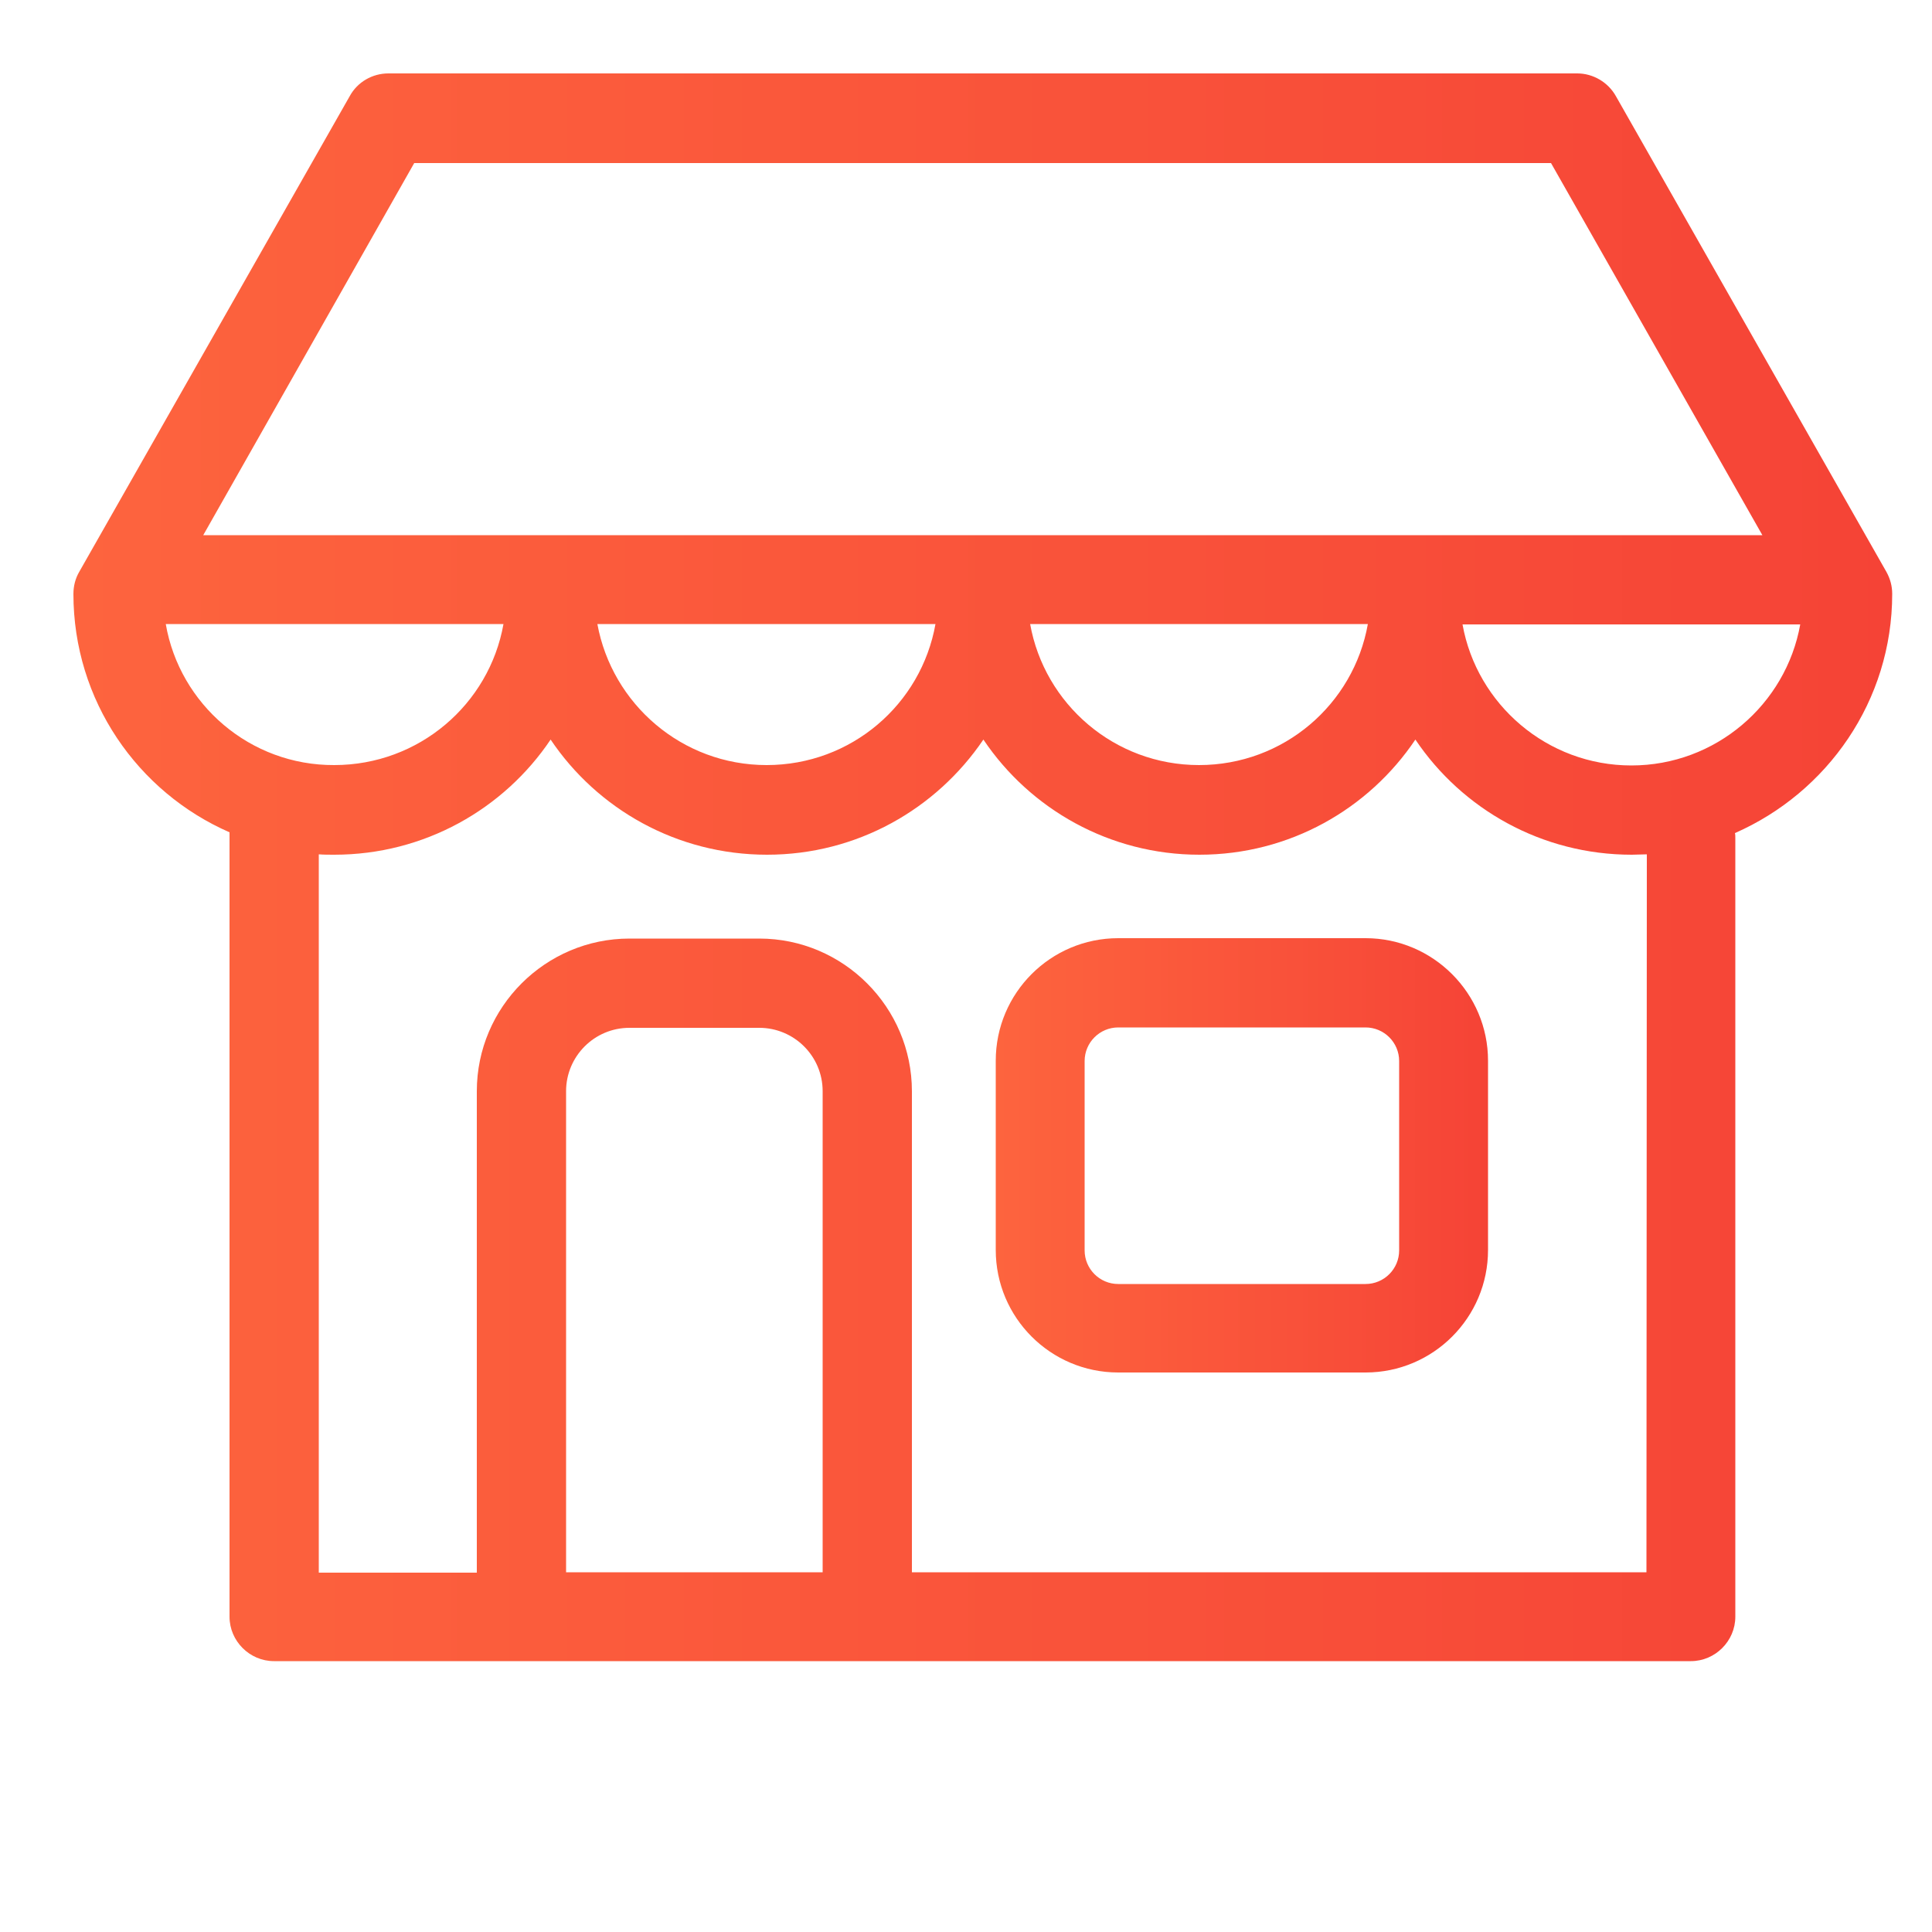 <?xml version="1.0" encoding="utf-8"?>
<!-- Generator: Adobe Illustrator 21.1.0, SVG Export Plug-In . SVG Version: 6.00 Build 0)  -->
<svg version="1.1" id="Capa_1" xmlns="http://www.w3.org/2000/svg" xmlns:xlink="http://www.w3.org/1999/xlink" x="0px" y="0px"
	 viewBox="0 0 500 500" style="enable-background:new 0 0 500 500;" xml:space="preserve">
<style type="text/css">
	.st0{fill:url(#SVGID_1_);}
	.st1{fill:#FFFFFF;}
	.st2{fill:url(#SVGID_2_);}
	.st3{fill:url(#SVGID_3_);}
	.st4{fill:url(#SVGID_4_);}
	.st5{fill:url(#SVGID_5_);}
	.st6{fill:url(#SVGID_6_);}
	.st7{fill:url(#SVGID_7_);}
	.st8{fill:url(#SVGID_8_);}
	.st9{fill:url(#SVGID_9_);}
	.st10{fill:url(#SVGID_10_);}
	.st11{fill:url(#SVGID_11_);}
	.st12{fill:url(#SVGID_12_);}
	.st13{fill:url(#SVGID_13_);}
	.st14{fill:url(#SVGID_14_);}
	.st15{fill:url(#SVGID_15_);}
	.st16{fill:url(#SVGID_16_);}
	.st17{fill:url(#SVGID_17_);}
	.st18{fill:url(#SVGID_18_);}
	.st19{fill:url(#SVGID_19_);}
	.st20{fill:url(#SVGID_20_);}
	.st21{fill:url(#SVGID_21_);}
	.st22{fill:url(#SVGID_22_);}
	.st23{fill:url(#SVGID_23_);}
	.st24{fill:url(#SVGID_24_);}
	.st25{fill:url(#SVGID_25_);}
	.st26{fill:url(#SVGID_26_);}
	.st27{clip-path:url(#SVGID_28_);fill:#EBB27E;}
	.st28{clip-path:url(#SVGID_28_);fill:#EBB17D;}
	.st29{clip-path:url(#SVGID_28_);fill:#EBB07D;}
	.st30{clip-path:url(#SVGID_28_);fill:#EBAF7C;}
	.st31{clip-path:url(#SVGID_28_);fill:#EAAE7B;}
	.st32{clip-path:url(#SVGID_28_);fill:#EAAD7B;}
	.st33{clip-path:url(#SVGID_28_);fill:#EAAC7A;}
	.st34{clip-path:url(#SVGID_28_);fill:#EAAB7A;}
	.st35{clip-path:url(#SVGID_28_);fill:#EAAA79;}
	.st36{clip-path:url(#SVGID_28_);fill:#EAA978;}
	.st37{clip-path:url(#SVGID_28_);fill:#E9A878;}
	.st38{clip-path:url(#SVGID_28_);fill:#E9A777;}
	.st39{clip-path:url(#SVGID_28_);fill:#E9A676;}
	.st40{clip-path:url(#SVGID_28_);fill:#E9A576;}
	.st41{clip-path:url(#SVGID_28_);fill:#E9A475;}
	.st42{clip-path:url(#SVGID_28_);fill:#E9A374;}
	.st43{clip-path:url(#SVGID_28_);fill:#E8A274;}
	.st44{clip-path:url(#SVGID_28_);fill:#E8A173;}
	.st45{clip-path:url(#SVGID_28_);fill:#E8A072;}
	.st46{clip-path:url(#SVGID_28_);fill:#E89F72;}
	.st47{clip-path:url(#SVGID_28_);fill:#E89E71;}
	.st48{clip-path:url(#SVGID_28_);fill:#E89D71;}
	.st49{clip-path:url(#SVGID_28_);fill:#E89C70;}
	.st50{clip-path:url(#SVGID_28_);fill:#E79B6F;}
	.st51{clip-path:url(#SVGID_28_);fill:#E79A6F;}
	.st52{clip-path:url(#SVGID_28_);fill:#E7996E;}
	.st53{clip-path:url(#SVGID_28_);fill:#E7986D;}
	.st54{clip-path:url(#SVGID_28_);fill:#E7976D;}
	.st55{clip-path:url(#SVGID_28_);fill:#E7966C;}
	.st56{clip-path:url(#SVGID_28_);fill:#E6956B;}
	.st57{clip-path:url(#SVGID_28_);fill:#E6946B;}
	.st58{clip-path:url(#SVGID_28_);fill:#E6936A;}
	.st59{clip-path:url(#SVGID_28_);fill:#E6926A;}
	.st60{clip-path:url(#SVGID_28_);fill:#E69169;}
	.st61{clip-path:url(#SVGID_28_);fill:#E69068;}
	.st62{clip-path:url(#SVGID_28_);fill:#E58F68;}
	.st63{clip-path:url(#SVGID_28_);fill:#E58E67;}
	.st64{clip-path:url(#SVGID_28_);fill:#E58D66;}
	.st65{clip-path:url(#SVGID_28_);fill:#E58C66;}
	.st66{clip-path:url(#SVGID_28_);fill:#E58B65;}
	.st67{clip-path:url(#SVGID_28_);fill:#E58A64;}
	.st68{clip-path:url(#SVGID_28_);fill:#E58964;}
	.st69{clip-path:url(#SVGID_28_);fill:#E48863;}
	.st70{clip-path:url(#SVGID_28_);fill:#E48763;}
	.st71{clip-path:url(#SVGID_28_);fill:#E48662;}
	.st72{clip-path:url(#SVGID_28_);fill:#E48561;}
	.st73{clip-path:url(#SVGID_28_);fill:#E48461;}
	.st74{clip-path:url(#SVGID_28_);fill:#E48360;}
	.st75{clip-path:url(#SVGID_28_);fill:#E3825F;}
	.st76{clip-path:url(#SVGID_28_);fill:#E3815F;}
	.st77{clip-path:url(#SVGID_28_);fill:#E3805E;}
	.st78{clip-path:url(#SVGID_28_);fill:#E37F5D;}
	.st79{clip-path:url(#SVGID_28_);fill:#E37E5D;}
	.st80{clip-path:url(#SVGID_28_);fill:#E37D5C;}
	.st81{clip-path:url(#SVGID_28_);fill:#E27B5B;}
	.st82{clip-path:url(#SVGID_28_);fill:#E27A5B;}
	.st83{clip-path:url(#SVGID_28_);fill:#E2795A;}
	.st84{clip-path:url(#SVGID_28_);fill:#E2785A;}
	.st85{clip-path:url(#SVGID_28_);fill:#E27759;}
	.st86{clip-path:url(#SVGID_28_);fill:#E27658;}
	.st87{clip-path:url(#SVGID_28_);fill:#E27558;}
	.st88{clip-path:url(#SVGID_28_);fill:#E17457;}
	.st89{clip-path:url(#SVGID_28_);fill:#E17356;}
	.st90{clip-path:url(#SVGID_28_);fill:#E17256;}
	.st91{clip-path:url(#SVGID_28_);fill:#E17155;}
	.st92{clip-path:url(#SVGID_28_);fill:#E17054;}
	.st93{clip-path:url(#SVGID_28_);fill:#E16F54;}
	.st94{clip-path:url(#SVGID_28_);fill:#E06E53;}
	.st95{clip-path:url(#SVGID_28_);fill:#E06D53;}
	.st96{clip-path:url(#SVGID_28_);fill:#E06C52;}
	.st97{clip-path:url(#SVGID_28_);fill:#E06B51;}
	.st98{clip-path:url(#SVGID_28_);fill:#E06A51;}
	.st99{clip-path:url(#SVGID_28_);fill:#E06950;}
	.st100{clip-path:url(#SVGID_28_);fill:#E0684F;}
	.st101{clip-path:url(#SVGID_28_);fill:#DF674F;}
	.st102{clip-path:url(#SVGID_28_);fill:#DF664E;}
	.st103{clip-path:url(#SVGID_28_);fill:#DF654D;}
	.st104{clip-path:url(#SVGID_28_);fill:#DF644D;}
	.st105{clip-path:url(#SVGID_28_);fill:#DF634C;}
	.st106{clip-path:url(#SVGID_28_);fill:#DF624C;}
	.st107{clip-path:url(#SVGID_28_);fill:#DE614B;}
	.st108{clip-path:url(#SVGID_28_);fill:#DE604A;}
	.st109{clip-path:url(#SVGID_28_);fill:#DE5F4A;}
	.st110{clip-path:url(#SVGID_28_);fill:#DE5E49;}
	.st111{clip-path:url(#SVGID_28_);fill:#DE5D48;}
	.st112{clip-path:url(#SVGID_28_);fill:#DE5C48;}
	.st113{clip-path:url(#SVGID_28_);fill:#DD5B47;}
	.st114{clip-path:url(#SVGID_28_);fill:#DD5A46;}
	.st115{clip-path:url(#SVGID_28_);fill:#DD5946;}
	.st116{clip-path:url(#SVGID_28_);fill:#DD5845;}
	.st117{clip-path:url(#SVGID_28_);fill:#DD5744;}
	.st118{clip-path:url(#SVGID_28_);fill:#DD5644;}
	.st119{clip-path:url(#SVGID_28_);fill:#DD5543;}
	.st120{clip-path:url(#SVGID_28_);fill:#DC5443;}
	.st121{clip-path:url(#SVGID_28_);fill:#DC5342;}
	.st122{clip-path:url(#SVGID_28_);fill:#DC5241;}
	.st123{clip-path:url(#SVGID_28_);fill:#DC5141;}
	.st124{clip-path:url(#SVGID_28_);fill:#DC5040;}
	.st125{clip-path:url(#SVGID_28_);fill:#DC4F3F;}
	.st126{clip-path:url(#SVGID_28_);fill:#DB4E3F;}
	.st127{clip-path:url(#SVGID_28_);fill:#DB4D3E;}
	.st128{clip-path:url(#SVGID_28_);fill:#DB4C3D;}
	.st129{clip-path:url(#SVGID_28_);fill:#DB4B3D;}
	.st130{clip-path:url(#SVGID_28_);fill:#DB4A3C;}
	.st131{clip-path:url(#SVGID_28_);fill:#DB493C;}
	.st132{clip-path:url(#SVGID_28_);fill:#DA483B;}
	.st133{clip-path:url(#SVGID_28_);fill:#DA473A;}
	.st134{clip-path:url(#SVGID_28_);fill:#DA463A;}
	.st135{clip-path:url(#SVGID_28_);fill:#DA4539;}
	.st136{fill:url(#SVGID_29_);}
	.st137{clip-path:url(#SVGID_31_);fill:#DF654D;}
	.st138{clip-path:url(#SVGID_31_);fill:#DF644D;}
	.st139{clip-path:url(#SVGID_31_);fill:#DF634C;}
	.st140{clip-path:url(#SVGID_31_);fill:#DF624C;}
	.st141{clip-path:url(#SVGID_31_);fill:#DE614B;}
	.st142{clip-path:url(#SVGID_31_);fill:#DE604A;}
	.st143{clip-path:url(#SVGID_31_);fill:#DE5F4A;}
	.st144{clip-path:url(#SVGID_31_);fill:#DE5E49;}
	.st145{clip-path:url(#SVGID_31_);fill:#DE5D48;}
	.st146{clip-path:url(#SVGID_31_);fill:#DE5C48;}
	.st147{clip-path:url(#SVGID_31_);fill:#DD5B47;}
	.st148{clip-path:url(#SVGID_31_);fill:#DD5A46;}
	.st149{clip-path:url(#SVGID_31_);fill:#DD5946;}
	.st150{clip-path:url(#SVGID_31_);fill:#DD5845;}
	.st151{clip-path:url(#SVGID_31_);fill:#DD5744;}
	.st152{clip-path:url(#SVGID_31_);fill:#DD5644;}
	.st153{clip-path:url(#SVGID_31_);fill:#DD5543;}
	.st154{clip-path:url(#SVGID_31_);fill:#DC5443;}
	.st155{clip-path:url(#SVGID_31_);fill:#DC5342;}
	.st156{clip-path:url(#SVGID_31_);fill:#E79B6F;}
	.st157{clip-path:url(#SVGID_31_);fill:#E79A6F;}
	.st158{clip-path:url(#SVGID_31_);fill:#E7996E;}
	.st159{clip-path:url(#SVGID_31_);fill:#E7986D;}
	.st160{clip-path:url(#SVGID_31_);fill:#E7976D;}
	.st161{clip-path:url(#SVGID_31_);fill:#E7966C;}
	.st162{clip-path:url(#SVGID_31_);fill:#E6956B;}
	.st163{clip-path:url(#SVGID_31_);fill:#E6946B;}
	.st164{clip-path:url(#SVGID_31_);fill:#E6936A;}
	.st165{clip-path:url(#SVGID_31_);fill:#E6926A;}
	.st166{clip-path:url(#SVGID_31_);fill:#E69169;}
	.st167{clip-path:url(#SVGID_31_);fill:#E69068;}
	.st168{clip-path:url(#SVGID_31_);fill:#E58F68;}
	.st169{clip-path:url(#SVGID_31_);fill:#E58E67;}
	.st170{clip-path:url(#SVGID_31_);fill:#E58D66;}
	.st171{clip-path:url(#SVGID_31_);fill:#E58C66;}
	.st172{clip-path:url(#SVGID_31_);fill:#E58B65;}
	.st173{clip-path:url(#SVGID_31_);fill:#E58A64;}
	.st174{clip-path:url(#SVGID_31_);fill:#E58964;}
	.st175{clip-path:url(#SVGID_31_);fill:#E8A072;}
	.st176{clip-path:url(#SVGID_31_);fill:#E89F72;}
	.st177{clip-path:url(#SVGID_31_);fill:#E89E71;}
	.st178{clip-path:url(#SVGID_31_);fill:#E89D71;}
	.st179{clip-path:url(#SVGID_31_);fill:#E89C70;}
	.st180{clip-path:url(#SVGID_31_);fill:#E48863;}
	.st181{clip-path:url(#SVGID_31_);fill:#E48763;}
	.st182{clip-path:url(#SVGID_31_);fill:#E48662;}
	.st183{clip-path:url(#SVGID_31_);fill:#E48561;}
	.st184{clip-path:url(#SVGID_31_);fill:#E48461;}
	.st185{clip-path:url(#SVGID_31_);fill:#E48360;}
	.st186{clip-path:url(#SVGID_31_);fill:#E3825F;}
	.st187{clip-path:url(#SVGID_31_);fill:#E3815F;}
	.st188{clip-path:url(#SVGID_31_);fill:#E3805E;}
	.st189{clip-path:url(#SVGID_31_);fill:#E37F5D;}
	.st190{clip-path:url(#SVGID_31_);fill:#E37E5D;}
	.st191{clip-path:url(#SVGID_31_);fill:#E37D5C;}
	.st192{clip-path:url(#SVGID_31_);fill:#E27B5B;}
	.st193{clip-path:url(#SVGID_31_);fill:#E27A5B;}
	.st194{clip-path:url(#SVGID_31_);fill:#E2795A;}
	.st195{clip-path:url(#SVGID_31_);fill:#E2785A;}
	.st196{clip-path:url(#SVGID_31_);fill:#E27759;}
	.st197{clip-path:url(#SVGID_31_);fill:#E27658;}
	.st198{clip-path:url(#SVGID_31_);fill:#E27558;}
	.st199{clip-path:url(#SVGID_31_);fill:#E17457;}
	.st200{clip-path:url(#SVGID_31_);fill:#E17356;}
	.st201{clip-path:url(#SVGID_31_);fill:#E17256;}
	.st202{clip-path:url(#SVGID_31_);fill:#E17155;}
	.st203{clip-path:url(#SVGID_31_);fill:#E17054;}
	.st204{clip-path:url(#SVGID_31_);fill:#E16F54;}
	.st205{clip-path:url(#SVGID_31_);fill:#E06E53;}
	.st206{clip-path:url(#SVGID_31_);fill:#E06D53;}
	.st207{clip-path:url(#SVGID_31_);fill:#E06C52;}
	.st208{clip-path:url(#SVGID_31_);fill:#E06B51;}
	.st209{clip-path:url(#SVGID_31_);fill:#E06A51;}
	.st210{clip-path:url(#SVGID_31_);fill:#E06950;}
	.st211{clip-path:url(#SVGID_31_);fill:#E0684F;}
	.st212{clip-path:url(#SVGID_31_);fill:#DF674F;}
	.st213{clip-path:url(#SVGID_31_);fill:#DF664E;}
	.st214{clip-path:url(#SVGID_31_);fill:#DC5241;}
	.st215{clip-path:url(#SVGID_31_);fill:#DC5141;}
	.st216{clip-path:url(#SVGID_31_);fill:#DC5040;}
	.st217{clip-path:url(#SVGID_31_);fill:#DC4F3F;}
	.st218{clip-path:url(#SVGID_31_);fill:#DB4E3F;}
	.st219{fill:url(#SVGID_32_);}
	.st220{fill:url(#SVGID_33_);}
	.st221{fill:url(#SVGID_34_);}
	.st222{fill:none;stroke:url(#SVGID_35_);stroke-width:22.265;stroke-miterlimit:10;}
	.st223{fill:url(#SVGID_36_);}
	.st224{fill:url(#SVGID_37_);}
	.st225{fill:#5380D6;}
	.st226{fill:url(#SVGID_38_);}
	.st227{fill:url(#SVGID_39_);}
	.st228{fill:url(#SVGID_40_);}
	.st229{fill:url(#SVGID_41_);}
	.st230{fill:url(#SVGID_42_);}
	.st231{fill:url(#SVGID_43_);}
	.st232{fill:url(#SVGID_44_);}
	.st233{fill:url(#SVGID_45_);}
	.st234{fill:url(#SVGID_46_);}
	.st235{fill:url(#SVGID_47_);}
	.st236{fill:url(#SVGID_48_);}
	.st237{fill:url(#SVGID_49_);}
	.st238{fill:url(#SVGID_50_);}
	.st239{fill:url(#SVGID_51_);}
	.st240{fill:url(#SVGID_52_);}
	.st241{fill:url(#SVGID_53_);}
	.st242{fill:url(#SVGID_54_);}
	.st243{fill:url(#SVGID_55_);}
	.st244{fill:url(#SVGID_56_);}
	.st245{fill:#C2C3C7;}
	.st246{fill:url(#SVGID_57_);}
	.st247{fill:url(#SVGID_58_);}
	.st248{fill:url(#SVGID_59_);}
	.st249{fill:url(#SVGID_60_);}
	.st250{fill:url(#SVGID_61_);}
	.st251{fill:url(#SVGID_62_);}
	.st252{fill:url(#SVGID_63_);}
	.st253{fill:url(#SVGID_64_);}
	.st254{fill:url(#SVGID_65_);}
	.st255{fill:url(#SVGID_66_);}
	.st256{fill:url(#SVGID_67_);}
	.st257{fill:url(#SVGID_68_);}
	.st258{fill:url(#SVGID_69_);}
	.st259{fill:url(#SVGID_70_);}
	.st260{fill:url(#SVGID_71_);}
	.st261{fill:url(#SVGID_72_);}
	.st262{fill:url(#SVGID_73_);}
	.st263{fill:url(#SVGID_74_);}
	.st264{opacity:0.51;}
	.st265{fill:url(#SVGID_75_);}
	.st266{fill:url(#SVGID_76_);}
</style>
<g>
	<g>
		<linearGradient id="SVGID_1_" gradientUnits="userSpaceOnUse" x1="257.703" y1="299.108" x2="385.133" y2="299.108">
			<stop  offset="0" style="stop-color:#FD643E"/>
			<stop  offset="0.703" style="stop-color:#F84E39"/>
			<stop  offset="1" style="stop-color:#F54336"/>
		</linearGradient>
		<path class="st0" d="M353.4,242.8h-64c-17.5,0-31.7,14.2-31.7,31.7v49c0,17.5,14.2,31.7,31.7,31.7h64c17.5,0,31.7-14.2,31.7-31.7
			v-49C385.1,257.1,370.9,242.8,353.4,242.8z M362.1,323.6c0,4.8-3.9,8.7-8.7,8.7h-64c-4.8,0-8.7-3.9-8.7-8.7v-49
			c0-4.8,3.9-8.7,8.7-8.7h64c4.8,0,8.7,3.9,8.7,8.7V323.6z"/>
		<linearGradient id="SVGID_2_" gradientUnits="userSpaceOnUse" x1="19" y1="224.525" x2="489.674" y2="224.525">
			<stop  offset="0" style="stop-color:#FD643E"/>
			<stop  offset="0.703" style="stop-color:#F84E39"/>
			<stop  offset="1" style="stop-color:#F54336"/>
		</linearGradient>
		<path class="st2" d="M489.7,153.7c0-2-0.5-3.9-1.5-5.7l-70-123.1c-2-3.6-5.9-5.9-10-5.9H100.5c-4.1,0-8,2.2-10,5.9L20.5,148
			c-1,1.7-1.5,3.7-1.5,5.7c0,27.6,16.6,51.3,40.4,61.7v203c0,6.3,5.2,11.5,11.5,11.5h63.8c0.1,0,0.2,0,0.3,0h89.4c0.1,0,0.2,0,0.3,0
			h212.9c6.3,0,11.5-5.2,11.5-11.5V216.9c0-0.5,0-0.9-0.1-1.3C472.9,205.1,489.7,181.4,489.7,153.7z M107.2,42.2h294.2l54.7,96.3
			H52.6L107.2,42.2z M354,161.5c-3.7,20.8-21.8,36.5-43.7,36.5s-40-15.8-43.7-36.5H354z M242.1,161.5c-3.7,20.8-21.8,36.5-43.7,36.5
			s-40-15.8-43.8-36.5H242.1z M42.9,161.5h87.4c-3.7,20.8-21.9,36.5-43.8,36.5C64.7,198.1,46.5,182.3,42.9,161.5z M212.9,406.9
			h-66.4V282.4c0-9,7.3-16.4,16.4-16.4h33.6c9,0,16.4,7.3,16.4,16.4L212.9,406.9L212.9,406.9z M426.1,406.9H236V282.4
			c0-21.7-17.7-39.5-39.5-39.5h-33.6c-21.7,0-39.5,17.7-39.5,39.5V407H82.5V221.1c1.3,0.1,2.7,0.1,4,0.1c23.3,0,43.9-11.8,56-29.8
			c12.1,18,32.7,29.8,56,29.8s43.8-11.8,56-29.8c12.1,18,32.7,29.8,55.9,29.8c23.3,0,43.8-11.8,55.9-29.8c12.1,18,32.7,29.8,56,29.8
			c1.3,0,2.6-0.1,3.9-0.1L426.1,406.9L426.1,406.9z M422.2,198.1c-21.8,0-40-15.8-43.7-36.5h87.4C462.2,182.3,444,198.1,422.2,198.1
			z"/>
	</g>
</g>
</svg>
